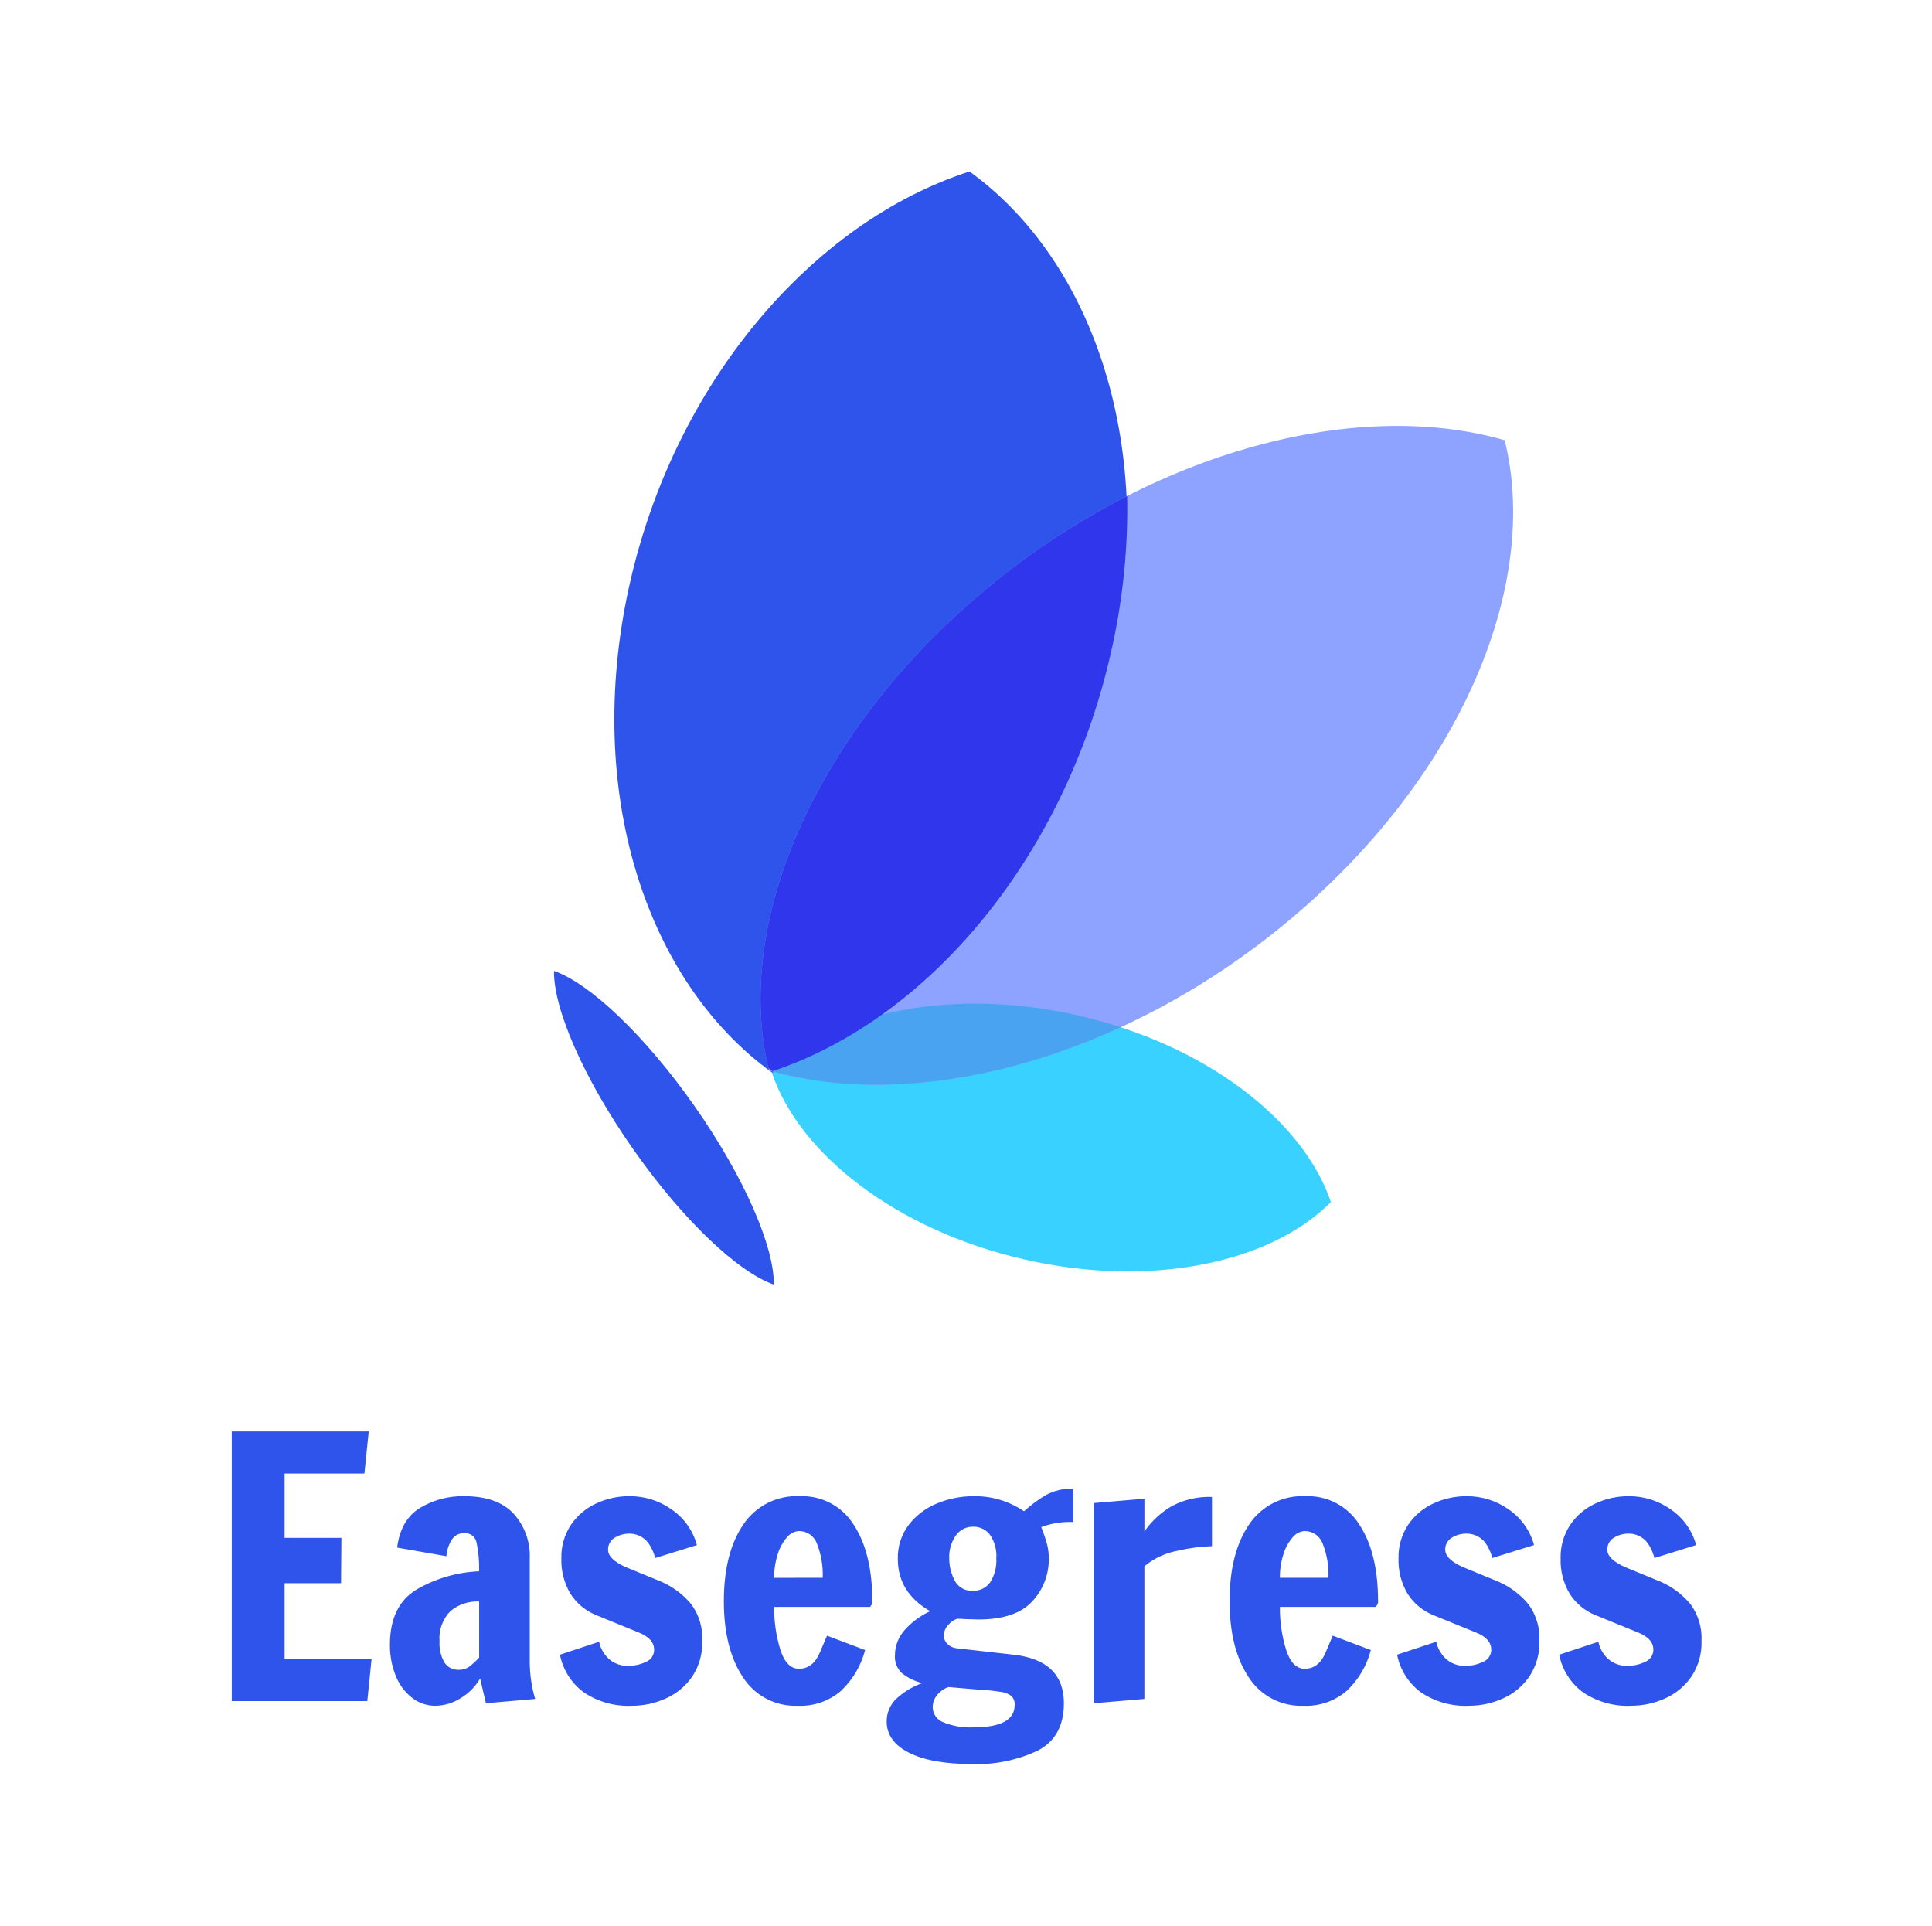 <svg width="301" height="300" viewBox="0 0 301 300" fill="none" xmlns="http://www.w3.org/2000/svg">
<path d="M36.111 265V223H57.447L56.775 229.552H44.343V239.576H53.191L53.135 246.632H44.343V258.448H57.891L57.223 265H36.111ZM67.811 265.728C66.489 265.736 65.205 265.291 64.171 264.468C63.045 263.571 62.176 262.392 61.651 261.052C61.033 259.513 60.727 257.866 60.751 256.208C60.751 252.141 62.142 249.275 64.923 247.608C67.885 245.893 71.219 244.923 74.639 244.78C74.689 243.276 74.557 241.772 74.247 240.3C74.165 239.866 73.926 239.477 73.575 239.209C73.225 238.94 72.787 238.81 72.347 238.844C71.96 238.826 71.576 238.909 71.232 239.086C70.888 239.263 70.597 239.527 70.387 239.852C69.903 240.63 69.615 241.514 69.547 242.428L61.871 241.088C62.244 238.213 63.42 236.16 65.399 234.928C67.491 233.665 69.9 233.024 72.343 233.08C75.743 233.08 78.291 233.976 79.987 235.768C81.728 237.673 82.645 240.19 82.535 242.768V259.068C82.556 260.964 82.838 262.849 83.375 264.668L75.703 265.336L74.803 261.472C74.086 262.715 73.067 263.757 71.839 264.5C70.64 265.287 69.241 265.713 67.807 265.728H67.811ZM71.451 260.128C72.018 260.149 72.577 259.992 73.051 259.68C73.63 259.248 74.166 258.76 74.651 258.224V249.488C73.016 249.403 71.41 249.944 70.159 251C69.559 251.618 69.099 252.357 68.809 253.168C68.519 253.979 68.407 254.842 68.479 255.7C68.41 256.842 68.673 257.979 69.235 258.976C69.469 259.346 69.797 259.648 70.186 259.85C70.574 260.052 71.009 260.148 71.447 260.128H71.451ZM98.439 265.728C95.778 265.854 93.147 265.117 90.939 263.628C89.019 262.207 87.699 260.12 87.239 257.776L93.339 255.76C93.479 256.446 93.766 257.094 94.179 257.66C94.594 258.263 95.157 258.749 95.814 259.073C96.471 259.396 97.2 259.546 97.931 259.508C98.863 259.512 99.783 259.304 100.623 258.9C101.006 258.753 101.335 258.492 101.565 258.152C101.795 257.812 101.916 257.41 101.911 257C101.911 255.843 101.108 254.947 99.503 254.312L92.891 251.612C91.228 250.942 89.817 249.767 88.859 248.252C87.881 246.592 87.396 244.689 87.459 242.764C87.41 240.917 87.928 239.1 88.943 237.556C89.922 236.109 91.277 234.957 92.863 234.224C94.501 233.456 96.29 233.063 98.099 233.076C100.425 233.067 102.697 233.781 104.599 235.12C106.55 236.444 107.961 238.424 108.575 240.7L102.075 242.716C101.91 242.047 101.646 241.406 101.291 240.816C100.983 240.25 100.53 239.776 99.979 239.443C99.428 239.109 98.799 238.927 98.155 238.916C97.307 238.893 96.47 239.116 95.747 239.56C95.426 239.754 95.163 240.03 94.986 240.36C94.809 240.69 94.723 241.062 94.739 241.436C94.739 242.407 95.653 243.303 97.483 244.124L103.083 246.424C104.886 247.222 106.477 248.43 107.731 249.952C108.925 251.609 109.518 253.624 109.411 255.664C109.471 257.621 108.924 259.548 107.843 261.18C106.819 262.667 105.406 263.843 103.759 264.58C102.089 265.343 100.274 265.735 98.439 265.728ZM124.311 265.728C122.618 265.802 120.935 265.429 119.431 264.648C117.928 263.866 116.656 262.704 115.743 261.276C113.764 258.308 112.775 254.36 112.775 249.432C112.775 244.432 113.783 240.456 115.799 237.504C116.757 236.07 118.071 234.909 119.612 234.133C121.153 233.358 122.868 232.995 124.591 233.08C126.257 233.011 127.911 233.383 129.387 234.16C130.862 234.937 132.106 236.091 132.991 237.504C134.932 240.453 135.903 244.429 135.903 249.432C135.923 249.66 135.864 249.887 135.735 250.076C135.661 250.147 135.604 250.233 135.567 250.328H120.615C120.589 252.576 120.91 254.814 121.567 256.964C122.202 258.964 123.172 259.964 124.479 259.964C125.935 259.964 127.018 259.124 127.727 257.444C128.436 255.764 128.81 254.887 128.847 254.812L134.783 257.052C134.152 259.478 132.852 261.678 131.031 263.4C129.169 265.003 126.766 265.836 124.311 265.728ZM128.175 245.792C128.25 243.975 127.943 242.163 127.275 240.472C127.07 239.894 126.69 239.395 126.189 239.044C125.687 238.693 125.088 238.507 124.475 238.512C124.117 238.533 123.768 238.629 123.45 238.793C123.132 238.957 122.851 239.185 122.627 239.464C121.958 240.228 121.463 241.127 121.175 242.1C120.79 243.295 120.601 244.545 120.615 245.8L128.175 245.792ZM151.359 274.8C147.178 274.8 143.93 274.212 141.615 273.036C139.3 271.86 138.143 270.245 138.143 268.192C138.133 267.513 138.268 266.84 138.538 266.217C138.809 265.595 139.208 265.036 139.711 264.58C140.863 263.526 142.217 262.716 143.691 262.2C142.522 261.918 141.43 261.383 140.491 260.632C140.124 260.28 139.839 259.852 139.655 259.378C139.472 258.904 139.394 258.395 139.427 257.888C139.427 256.431 139.965 255.026 140.938 253.941C142.044 252.692 143.4 251.69 144.919 251C141.559 249.059 139.879 246.352 139.879 242.88C139.825 240.955 140.427 239.069 141.587 237.532C142.739 236.047 144.266 234.897 146.011 234.2C147.813 233.455 149.745 233.074 151.695 233.08C154.489 233.033 157.228 233.855 159.535 235.432C160.578 234.481 161.712 233.637 162.923 232.912C164.234 232.197 165.714 231.849 167.207 231.904V237.112C165.51 237.032 163.814 237.299 162.223 237.896C162.584 238.792 162.893 239.708 163.147 240.64C163.32 241.355 163.405 242.088 163.399 242.824C163.429 245.286 162.506 247.663 160.823 249.46C159.106 251.345 156.306 252.288 152.423 252.288L150.351 252.232C149.941 252.191 149.53 252.172 149.119 252.176C148.571 252.368 148.087 252.707 147.719 253.156C147.301 253.585 147.061 254.157 147.047 254.756C147.043 255.006 147.091 255.255 147.188 255.486C147.284 255.717 147.427 255.926 147.607 256.1C147.984 256.475 148.478 256.712 149.007 256.772L157.967 257.78C163.156 258.38 165.751 260.9 165.751 265.34C165.751 268.812 164.418 271.257 161.751 272.676C158.511 274.218 154.944 274.947 151.359 274.8ZM151.583 247.808C152.105 247.831 152.625 247.723 153.095 247.493C153.564 247.263 153.969 246.919 154.271 246.492C154.97 245.381 155.303 244.078 155.223 242.768C155.321 241.456 154.965 240.149 154.215 239.068C153.911 238.676 153.52 238.361 153.073 238.147C152.626 237.933 152.135 237.826 151.639 237.836C151.101 237.82 150.567 237.939 150.087 238.184C149.608 238.429 149.197 238.791 148.895 239.236C148.197 240.256 147.843 241.473 147.887 242.708C147.875 243.926 148.163 245.128 148.727 246.208C148.993 246.726 149.406 247.154 149.914 247.438C150.422 247.723 151.002 247.851 151.583 247.808ZM151.695 269.088C155.951 269.088 158.079 267.931 158.079 265.616C158.101 265.36 158.068 265.103 157.982 264.861C157.896 264.62 157.758 264.4 157.579 264.216C157.113 263.862 156.56 263.639 155.979 263.572C154.8 263.39 153.614 263.269 152.423 263.208L147.775 262.816C147.095 263.045 146.493 263.461 146.039 264.016C145.569 264.552 145.31 265.24 145.311 265.952C145.316 266.455 145.472 266.944 145.757 267.358C146.042 267.772 146.443 268.091 146.911 268.276C148.423 268.901 150.057 269.178 151.691 269.088H151.695ZM170.455 234.144L178.295 233.472V238.572C179.39 236.99 180.813 235.663 182.467 234.68C184.413 233.621 186.609 233.108 188.823 233.196V240.868C187.04 240.923 185.267 241.158 183.531 241.568C181.603 241.911 179.797 242.749 178.291 244V264.664L170.451 265.336L170.455 234.144ZM203.103 265.728C201.41 265.802 199.727 265.429 198.223 264.648C196.72 263.866 195.448 262.704 194.535 261.276C192.556 258.308 191.567 254.36 191.567 249.432C191.567 244.432 192.575 240.456 194.591 237.504C195.549 236.07 196.863 234.909 198.404 234.133C199.945 233.358 201.66 232.995 203.383 233.08C205.049 233.011 206.703 233.383 208.179 234.16C209.654 234.937 210.898 236.091 211.783 237.504C213.724 240.453 214.695 244.429 214.695 249.432C214.715 249.66 214.656 249.887 214.527 250.076C214.453 250.147 214.396 250.233 214.359 250.328H199.407C199.381 252.576 199.702 254.814 200.359 256.964C200.994 258.964 201.964 259.964 203.271 259.964C204.727 259.964 205.81 259.124 206.519 257.444C207.228 255.764 207.602 254.887 207.639 254.812L213.575 257.052C212.944 259.478 211.644 261.678 209.823 263.4C207.961 265.003 205.558 265.836 203.103 265.728ZM206.967 245.792C207.042 243.975 206.735 242.163 206.067 240.472C205.862 239.895 205.482 239.395 204.98 239.044C204.478 238.693 203.879 238.507 203.267 238.512C202.909 238.533 202.56 238.629 202.242 238.793C201.924 238.957 201.643 239.185 201.419 239.464C200.749 240.226 200.253 241.124 199.963 242.096C199.578 243.291 199.389 244.541 199.403 245.796L206.967 245.792ZM228.863 265.728C226.202 265.854 223.571 265.117 221.363 263.628C219.443 262.207 218.123 260.12 217.663 257.776L223.763 255.76C223.903 256.446 224.19 257.094 224.603 257.66C225.018 258.263 225.581 258.749 226.238 259.073C226.895 259.396 227.624 259.546 228.355 259.508C229.286 259.509 230.205 259.298 231.043 258.892C231.426 258.745 231.755 258.484 231.985 258.144C232.215 257.804 232.336 257.402 232.331 256.992C232.331 255.835 231.528 254.939 229.923 254.304L223.315 251.616C221.652 250.946 220.242 249.771 219.283 248.256C218.305 246.596 217.82 244.693 217.883 242.768C217.834 240.921 218.352 239.104 219.367 237.56C220.346 236.113 221.701 234.961 223.287 234.228C224.925 233.46 226.714 233.067 228.523 233.08C230.849 233.071 233.121 233.785 235.023 235.124C236.972 236.446 238.383 238.423 238.999 240.696L232.499 242.712C232.334 242.043 232.07 241.402 231.715 240.812C231.407 240.246 230.954 239.772 230.403 239.439C229.852 239.105 229.223 238.923 228.579 238.912C227.731 238.889 226.894 239.112 226.171 239.556C225.85 239.75 225.587 240.026 225.41 240.356C225.233 240.686 225.147 241.058 225.163 241.432C225.163 242.403 226.078 243.299 227.907 244.12L233.507 246.42C235.31 247.218 236.901 248.426 238.155 249.948C239.349 251.605 239.942 253.62 239.835 255.66C239.895 257.617 239.348 259.544 238.267 261.176C237.243 262.663 235.83 263.839 234.183 264.576C232.513 265.339 230.698 265.731 228.863 265.724V265.728ZM254.119 265.728C251.458 265.854 248.827 265.117 246.619 263.628C244.699 262.207 243.379 260.12 242.919 257.776L249.019 255.76C249.159 256.446 249.446 257.094 249.859 257.66C250.274 258.263 250.837 258.749 251.494 259.073C252.151 259.396 252.88 259.546 253.611 259.508C254.542 259.509 255.461 259.298 256.299 258.892C256.682 258.745 257.011 258.484 257.241 258.144C257.471 257.804 257.592 257.402 257.587 256.992C257.587 255.835 256.784 254.939 255.179 254.304L248.571 251.616C246.908 250.946 245.498 249.771 244.539 248.256C243.561 246.596 243.076 244.693 243.139 242.768C243.09 240.921 243.608 239.104 244.623 237.56C245.602 236.113 246.957 234.961 248.543 234.228C250.181 233.46 251.97 233.067 253.779 233.08C256.105 233.071 258.377 233.785 260.279 235.124C262.228 236.446 263.639 238.423 264.255 240.696L257.755 242.712C257.59 242.043 257.326 241.402 256.971 240.812C256.663 240.246 256.21 239.772 255.659 239.439C255.108 239.105 254.479 238.923 253.835 238.912C252.987 238.889 252.15 239.112 251.427 239.556C251.106 239.75 250.843 240.026 250.666 240.356C250.489 240.686 250.403 241.058 250.419 241.432C250.419 242.403 251.334 243.299 253.163 244.12L258.763 246.42C260.566 247.218 262.157 248.426 263.411 249.948C264.605 251.605 265.198 253.62 265.091 255.66C265.151 257.617 264.604 259.544 263.523 261.176C262.499 262.663 261.086 263.839 259.439 264.576C257.769 265.339 255.954 265.731 254.119 265.724V265.728Z" fill="#2F54EB"/>
<path d="M98.652 179.033C90.878 167.941 86.211 157.067 86.315 151.254C91.814 153.14 100.444 161.237 108.218 172.328C115.991 183.42 120.657 194.294 120.554 200.107C115.054 198.221 106.425 190.124 98.652 179.033Z" fill="#2F54EB"/>
<path d="M168.191 158.245C187.959 162.811 203.053 174.571 207.349 187.261C197.922 196.78 179.199 200.729 159.432 196.162C139.665 191.596 124.566 179.834 120.269 167.145C129.692 157.624 148.419 153.677 168.191 158.245Z" fill="#39D1FF"/>
<path d="M97.977 91.535C104.957 59.663 126.543 34.631 151.044 26.715C170.7 40.922 180.345 70.405 173.364 102.276C166.383 134.148 144.802 159.182 120.297 167.098C100.642 152.889 90.996 123.408 97.977 91.535Z" fill="#2F54EB"/>
<path d="M152.279 92.912C178.303 70.621 210.846 61.812 234.424 68.577C239.94 90.817 227.977 120.136 201.953 142.43C175.928 164.723 143.384 173.528 119.806 166.765C114.29 144.527 126.255 115.205 152.279 92.912Z" fill="#8DA3FF"/>
<path d="M120.444 166.942C129.944 157.571 148.538 153.711 168.17 158.242C170.37 158.75 172.511 159.345 174.593 160.026C161.725 165.937 148.573 168.988 136.542 168.988C131.109 169.025 125.696 168.336 120.444 166.942Z" fill="#4AA3F0"/>
<path opacity="0.999" d="M119.718 166.406C114.418 144.211 126.395 115.086 152.279 92.912C159.409 86.79 167.24 81.537 175.609 77.263C175.757 85.014 175.007 92.756 173.374 100.334C166.405 133.046 144.833 158.743 120.341 166.876C120.132 166.721 119.924 166.564 119.718 166.406Z" fill="#2F36EB"/>
</svg>
